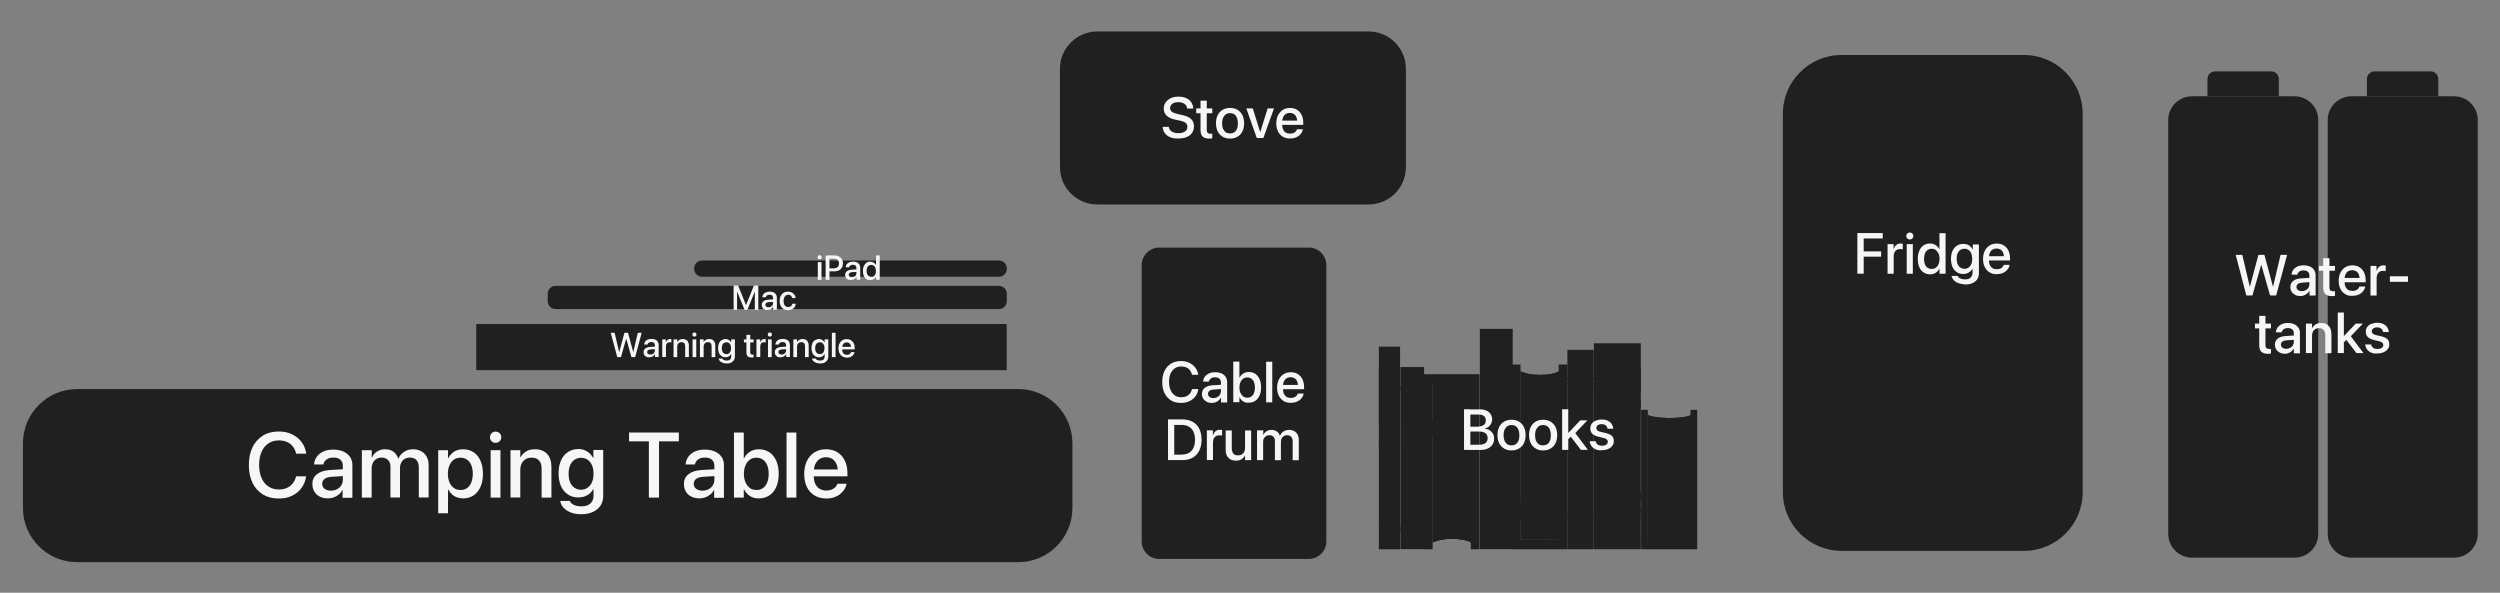 <?xml version="1.0" encoding="utf-8"?>
<!-- Generator: Adobe Illustrator 25.3.1, SVG Export Plug-In . SVG Version: 6.00 Build 0)  -->
<svg version="1.1" id="Layer_1" xmlns="http://www.w3.org/2000/svg" xmlns:xlink="http://www.w3.org/1999/xlink" x="0px" y="0px"
	 viewBox="0 0 2168 514" style="enable-background:new 0 0 2168 514;" xml:space="preserve">
<rect x="0" y="0" width="2168" height="514" fill="#808080" stroke="none"/>
<style type="text/css">
	.st0{fill:#202020;}
	.st1{fill:#F6F6F6;}
	.st2{clip-path:url(#SVGID_2_);}
	.st3{clip-path:url(#SVGID_4_);}
	.st4{clip-path:url(#SVGID_6_);}
</style>
<path class="st0" d="M1597,47.7h158.2c28.1,0,50.9,22.8,50.9,50.9v328.2c0,28.1-22.8,50.9-50.9,50.9H1597
	c-28.1,0-50.9-22.8-50.9-50.9V98.6C1546.1,70.5,1568.9,47.7,1597,47.7z"/>
<g>
	<g>
		<path class="st1" d="M1610.7,202.1h22v4.7h-16.5V218h15.1v4.6h-15.1v14.7h-5.5V202.1z"/>
		<path class="st1" d="M1636.8,211.7h5.3v4.4h0.1c0.4-1.5,1.1-2.7,2.2-3.6c1-0.9,2.3-1.3,3.8-1.3c0.4,0,0.7,0,1.1,0.1
			c0.3,0,0.6,0.1,0.8,0.1v4.9c-0.2-0.1-0.5-0.2-1-0.2c-0.4-0.1-0.9-0.1-1.4-0.1c-1.1,0-2.1,0.2-2.9,0.7c-0.8,0.5-1.5,1.2-1.9,2.1
			s-0.7,2-0.7,3.3v15.3h-5.3V211.7z"/>
		<path class="st1" d="M1654,206.8c-0.6-0.6-0.9-1.3-0.9-2.1c0-0.9,0.3-1.6,0.9-2.2c0.6-0.6,1.3-0.9,2.2-0.9c0.9,0,1.6,0.3,2.2,0.9
			s0.9,1.3,0.9,2.2c0,0.8-0.3,1.5-0.9,2.1c-0.6,0.6-1.3,0.9-2.2,0.9C1655.3,207.7,1654.6,207.4,1654,206.8z M1653.5,211.7h5.3v25.7
			h-5.3V211.7z"/>
		<path class="st1" d="M1668.1,236.2c-1.6-1.1-2.9-2.6-3.7-4.6c-0.9-2-1.3-4.4-1.3-7.1v0c0-2.7,0.4-5.1,1.3-7.1
			c0.9-2,2.1-3.5,3.7-4.6c1.6-1.1,3.5-1.6,5.6-1.6c1.8,0,3.4,0.4,4.8,1.3c1.4,0.9,2.5,2.1,3.3,3.6h0.1v-13.9h5.3v35.2h-5.3V233h-0.1
			c-0.8,1.5-1.8,2.7-3.2,3.6c-1.4,0.9-3,1.3-4.8,1.3C1671.6,237.9,1669.7,237.3,1668.1,236.2z M1678.7,232.2c1-0.7,1.8-1.7,2.4-3.1
			s0.9-2.9,0.9-4.6v0c0-1.8-0.3-3.3-0.9-4.6c-0.6-1.3-1.4-2.3-2.4-3.1c-1-0.7-2.2-1.1-3.5-1.1c-1.4,0-2.6,0.4-3.6,1.1
			c-1,0.7-1.8,1.7-2.3,3c-0.5,1.3-0.8,2.9-0.8,4.7v0c0,1.8,0.3,3.4,0.8,4.7c0.5,1.3,1.3,2.3,2.3,3c1,0.7,2.2,1,3.6,1
			C1676.5,233.3,1677.7,232.9,1678.7,232.2z"/>
		<path class="st1" d="M1698.2,245.5c-1.6-0.6-3-1.5-3.9-2.5c-1-1.1-1.6-2.2-1.9-3.5l0-0.2h5.3l0.1,0.2c0.4,0.8,1.1,1.5,2.2,2
			s2.4,0.8,4.1,0.8c2.1,0,3.7-0.5,4.8-1.6s1.7-2.5,1.7-4.2v-3.5h-0.1c-0.5,0.9-1.1,1.7-1.9,2.4s-1.7,1.2-2.7,1.6
			c-1,0.4-2.2,0.6-3.4,0.6c-2.1,0-4-0.5-5.6-1.6c-1.6-1.1-2.9-2.6-3.7-4.5s-1.3-4.3-1.3-6.9v0c0-2.7,0.4-5,1.3-7
			c0.9-2,2.2-3.5,3.8-4.5c1.6-1.1,3.5-1.6,5.7-1.6c1.2,0,2.3,0.2,3.4,0.6c1,0.4,1.9,1,2.7,1.7c0.8,0.7,1.4,1.6,1.9,2.6h0.1v-4.4h5.3
			v25c0,2-0.5,3.7-1.4,5.1s-2.3,2.6-4.1,3.4c-1.8,0.8-3.9,1.2-6.3,1.2C1701.7,246.4,1699.8,246.1,1698.2,245.5z M1707.2,232
			c1-0.7,1.8-1.7,2.3-3c0.6-1.3,0.8-2.8,0.8-4.6v0c0-1.8-0.3-3.3-0.8-4.6s-1.3-2.3-2.4-3c-1-0.7-2.2-1.1-3.5-1.1
			c-1.4,0-2.6,0.4-3.6,1c-1,0.7-1.8,1.7-2.4,3c-0.6,1.3-0.8,2.8-0.8,4.6v0c0,1.8,0.3,3.4,0.8,4.7c0.6,1.3,1.3,2.3,2.4,3
			s2.2,1.1,3.6,1.1C1705,233.1,1706.2,232.7,1707.2,232z"/>
		<path class="st1" d="M1725.4,236.2c-1.8-1.1-3.2-2.6-4.2-4.6c-1-2-1.5-4.3-1.5-7v0c0-2.7,0.5-5,1.5-7c1-2,2.4-3.6,4.1-4.7
			c1.8-1.1,3.9-1.7,6.2-1.7c2.4,0,4.5,0.5,6.2,1.6c1.7,1.1,3.1,2.6,4,4.5c0.9,1.9,1.4,4.2,1.4,6.8v1.8h-20.9v-3.7h18.3l-2.6,3.5
			v-2.1c0-1.8-0.3-3.3-0.8-4.5s-1.3-2.1-2.3-2.7s-2.1-0.9-3.4-0.9c-1.3,0-2.4,0.3-3.4,0.9c-1,0.6-1.8,1.5-2.3,2.7
			c-0.6,1.2-0.9,2.7-0.9,4.4v2.1c0,1.7,0.3,3.1,0.8,4.3c0.6,1.2,1.4,2.1,2.4,2.7c1,0.6,2.3,0.9,3.7,0.9c1,0,2-0.2,2.8-0.5
			c0.8-0.3,1.5-0.7,2-1.3c0.5-0.5,0.9-1.1,1.1-1.8l0.1-0.2h5l0,0.3c-0.2,1-0.6,2-1.2,2.9s-1.3,1.8-2.3,2.5c-0.9,0.7-2,1.3-3.3,1.7
			s-2.7,0.6-4.2,0.6C1729.4,237.9,1727.2,237.3,1725.4,236.2z"/>
	</g>
</g>
<path class="st0" d="M883,487.5H66.9c-25.9,0-47-21-47-47v-56.1c0-25.9,21-47,47-47H883c25.9,0,47,21,47,47v56.1
	C930,466.5,909,487.5,883,487.5z"/>
<g>
	<g>
		<path class="st1" d="M228.1,428.9c-3.9-2.4-6.9-5.7-9.1-10.1c-2.1-4.4-3.2-9.5-3.2-15.5v0c0-6,1.1-11.1,3.2-15.5
			c2.1-4.3,5.2-7.7,9.1-10.1c3.9-2.4,8.5-3.5,13.9-3.5c4.1,0,7.9,0.8,11.2,2.4c3.3,1.6,6.1,3.8,8.2,6.6c2.2,2.8,3.5,6.1,4.1,9.8
			l0,0.4h-8.7l-0.2-0.8c-0.6-2.2-1.6-4.1-2.9-5.7c-1.3-1.6-3-2.8-5-3.7c-2-0.8-4.2-1.3-6.8-1.3c-3.5,0-6.5,0.9-9.1,2.6
			c-2.6,1.7-4.6,4.2-6,7.4c-1.4,3.2-2.1,6.9-2.1,11.3v0c0,4.3,0.7,8.1,2.1,11.3c1.4,3.2,3.4,5.7,6,7.4c2.6,1.7,5.6,2.6,9.1,2.6
			c2.5,0,4.7-0.4,6.7-1.3c2-0.8,3.6-2.1,5-3.7c1.4-1.6,2.4-3.6,3.1-6l0.1-0.4h8.7l-0.1,0.4c-0.6,3.8-1.9,7-4.1,9.9
			c-2.1,2.8-4.9,5-8.2,6.6c-3.3,1.6-7.1,2.3-11.2,2.3C236.6,432.4,232,431.2,228.1,428.9z"/>
		<path class="st1" d="M277.4,430.7c-2.1-1-3.7-2.5-4.8-4.4c-1.1-1.9-1.7-4-1.7-6.5v-0.1c0-3.6,1.3-6.4,4-8.5
			c2.7-2.1,6.4-3.3,11.3-3.6l15.5-0.9v5.9l-14.4,0.9c-2.5,0.2-4.5,0.8-5.8,1.8s-2.1,2.5-2.1,4.2v0.1c0,1.8,0.7,3.2,2.1,4.3
			c1.4,1,3.2,1.6,5.4,1.6c2,0,3.8-0.4,5.3-1.2c1.6-0.8,2.8-1.9,3.7-3.3c0.9-1.4,1.4-3,1.4-4.8v-12.2c0-2.3-0.7-4-2.1-5.3
			s-3.4-1.9-6.1-1.9c-2.4,0-4.4,0.5-5.8,1.6c-1.5,1-2.4,2.4-2.8,4l-0.1,0.4h-8l0-0.4c0.2-2.4,1-4.5,2.4-6.4c1.4-1.9,3.3-3.4,5.7-4.5
			c2.4-1.1,5.4-1.6,8.7-1.6s6.3,0.6,8.7,1.7c2.4,1.1,4.3,2.7,5.7,4.7c1.4,2,2,4.4,2,7.1v28.3h-8.5V425h-0.2
			c-0.8,1.5-1.8,2.8-3.1,3.8c-1.3,1.1-2.7,1.9-4.3,2.5s-3.3,0.9-5.1,0.9C281.8,432.2,279.4,431.7,277.4,430.7z"/>
		<path class="st1" d="M313.9,390.4h8.5v6.4h0.2c0.9-2.2,2.3-3.9,4.3-5.2c2-1.3,4.3-2,7-2c1.9,0,3.6,0.3,5.1,0.9s2.8,1.5,3.9,2.8
			s1.9,2.7,2.4,4.4h0.2c0.7-1.7,1.7-3.1,2.9-4.3c1.3-1.2,2.7-2.1,4.4-2.8c1.7-0.7,3.5-1,5.4-1c2.7,0,5.1,0.6,7.1,1.7
			c2,1.1,3.6,2.7,4.7,4.7c1.1,2,1.7,4.4,1.7,7.1v28.3h-8.5v-26.2c0-2.7-0.7-4.7-2-6.2c-1.4-1.5-3.3-2.2-5.8-2.2
			c-1.7,0-3.1,0.4-4.4,1.1c-1.3,0.8-2.3,1.8-3,3.2c-0.7,1.4-1.1,2.9-1.1,4.6v25.7h-8.3v-26.8c0-2.4-0.7-4.3-2.1-5.7
			c-1.4-1.4-3.3-2.1-5.7-2.1c-1.6,0-3.1,0.4-4.4,1.2c-1.3,0.8-2.3,1.9-3,3.3c-0.7,1.4-1.1,3-1.1,4.8v25.4h-8.5V390.4z"/>
		<path class="st1" d="M380,390.4h8.5v7h0.2c0.8-1.6,1.8-3,3.1-4.2c1.3-1.2,2.7-2.1,4.4-2.7s3.4-0.9,5.4-0.9c3.5,0,6.5,0.9,9.1,2.6
			c2.6,1.7,4.6,4.2,6,7.4c1.4,3.2,2.1,7,2.1,11.3v0c0,4.4-0.7,8.2-2.1,11.3c-1.4,3.2-3.4,5.6-6,7.4c-2.6,1.7-5.5,2.6-9,2.6
			c-1.9,0-3.7-0.3-5.4-0.9s-3.2-1.5-4.4-2.7c-1.3-1.2-2.3-2.5-3.2-4.1h-0.2v20.6H380V390.4z M405,423.3c1.6-1.1,2.9-2.8,3.7-4.9
			s1.3-4.6,1.3-7.5v0c0-2.9-0.4-5.4-1.3-7.5s-2.1-3.7-3.7-4.8c-1.6-1.1-3.5-1.7-5.7-1.7c-2.1,0-4,0.6-5.7,1.7
			c-1.6,1.2-2.9,2.8-3.8,4.9c-0.9,2.1-1.4,4.6-1.4,7.4v0c0,2.8,0.5,5.3,1.4,7.4c0.9,2.1,2.2,3.7,3.8,4.9c1.6,1.2,3.5,1.7,5.6,1.7
			C401.5,425,403.4,424.4,405,423.3z"/>
		<path class="st1" d="M426.3,382.6c-1-1-1.4-2.1-1.4-3.4c0-1.4,0.5-2.5,1.4-3.5c1-0.9,2.1-1.4,3.5-1.4c1.4,0,2.5,0.5,3.5,1.4
			c1,0.9,1.4,2.1,1.4,3.5c0,1.3-0.5,2.5-1.4,3.4c-1,1-2.1,1.4-3.5,1.4C428.5,384.1,427.3,383.6,426.3,382.6z M425.5,390.4h8.5v41.1
			h-8.5V390.4z"/>
		<path class="st1" d="M442.7,390.4h8.5v6.2h0.2c1.1-2.1,2.7-3.8,4.8-5.1s4.7-1.9,7.8-1.9c4.5,0,8,1.4,10.5,4.1
			c2.5,2.7,3.7,6.5,3.7,11.2v26.6h-8.5v-25c0-3.1-0.7-5.5-2.2-7.1c-1.4-1.7-3.6-2.5-6.5-2.5c-2,0-3.7,0.4-5.2,1.3
			c-1.5,0.9-2.6,2.1-3.4,3.7c-0.8,1.6-1.2,3.5-1.2,5.6v23.9h-8.5V390.4z"/>
		<path class="st1" d="M495.2,444.5c-2.6-1-4.7-2.3-6.3-4c-1.6-1.7-2.6-3.6-3-5.7l-0.1-0.4h8.4l0.1,0.3c0.6,1.3,1.7,2.4,3.5,3.2
			c1.7,0.8,3.9,1.2,6.5,1.2c3.3,0,5.9-0.8,7.7-2.5s2.7-3.9,2.7-6.8v-5.7h-0.2c-0.8,1.5-1.8,2.8-3.1,3.9c-1.3,1.1-2.7,1.9-4.4,2.5
			c-1.7,0.6-3.5,0.9-5.5,0.9c-3.4,0-6.4-0.9-9-2.6c-2.6-1.7-4.6-4.1-6-7.2s-2.1-6.8-2.1-11.1v0c0-4.3,0.7-8,2.1-11.2
			c1.4-3.1,3.4-5.6,6-7.3c2.6-1.7,5.6-2.6,9.1-2.6c2,0,3.7,0.3,5.4,1c1.6,0.7,3.1,1.6,4.3,2.7c1.2,1.2,2.3,2.5,3.1,4.1h0.2v-7h8.5
			v40c0,3.1-0.8,5.9-2.3,8.2s-3.7,4.2-6.5,5.5c-2.8,1.3-6.2,2-10,2C500.9,446,497.8,445.5,495.2,444.5z M509.6,422.9
			c1.6-1.1,2.9-2.8,3.8-4.8c0.9-2.1,1.3-4.5,1.3-7.3v0c0-2.8-0.4-5.3-1.3-7.3s-2.2-3.7-3.8-4.8c-1.6-1.1-3.5-1.7-5.6-1.7
			c-2.2,0-4.1,0.6-5.8,1.7c-1.6,1.1-2.9,2.7-3.8,4.8c-0.9,2.1-1.3,4.5-1.3,7.3v0c0,2.9,0.4,5.4,1.3,7.4c0.9,2.1,2.1,3.7,3.8,4.8
			c1.6,1.1,3.5,1.7,5.8,1.7C506.1,424.7,508,424.1,509.6,422.9z"/>
		<path class="st1" d="M562.7,382.7h-17.2v-7.6h43.2v7.6h-17.2v48.8h-8.8V382.7z"/>
		<path class="st1" d="M599.6,430.7c-2.1-1-3.7-2.5-4.8-4.4c-1.1-1.9-1.7-4-1.7-6.5v-0.1c0-3.6,1.3-6.4,4-8.5
			c2.7-2.1,6.4-3.3,11.3-3.6l15.5-0.9v5.9l-14.4,0.9c-2.5,0.2-4.5,0.8-5.8,1.8s-2.1,2.5-2.1,4.2v0.1c0,1.8,0.7,3.2,2.1,4.3
			c1.4,1,3.2,1.6,5.4,1.6c2,0,3.8-0.4,5.3-1.2c1.6-0.8,2.8-1.9,3.7-3.3c0.9-1.4,1.4-3,1.4-4.8v-12.2c0-2.3-0.7-4-2.1-5.3
			s-3.4-1.9-6.1-1.9c-2.4,0-4.4,0.5-5.8,1.6c-1.5,1-2.4,2.4-2.8,4l-0.1,0.4h-8l0-0.4c0.2-2.4,1-4.5,2.4-6.4c1.4-1.9,3.3-3.4,5.7-4.5
			c2.4-1.1,5.4-1.6,8.7-1.6s6.3,0.6,8.7,1.7c2.4,1.1,4.3,2.7,5.7,4.7c1.4,2,2,4.4,2,7.1v28.3h-8.5V425h-0.2
			c-0.8,1.5-1.8,2.8-3.1,3.8c-1.3,1.1-2.7,1.9-4.3,2.5s-3.3,0.9-5.1,0.9C604.1,432.2,601.7,431.7,599.6,430.7z"/>
		<path class="st1" d="M650.4,430.2c-2.2-1.4-3.9-3.3-5.1-5.7H645v7h-8.5v-56.4h8.5v22.3h0.2c1.2-2.4,3-4.3,5.2-5.7
			c2.3-1.4,4.8-2.1,7.8-2.1c3.4,0,6.4,0.9,9,2.6c2.6,1.7,4.5,4.2,6,7.4c1.4,3.2,2.1,7,2.1,11.3v0c0,4.4-0.7,8.2-2.1,11.3
			c-1.4,3.2-3.4,5.7-6,7.4c-2.6,1.7-5.6,2.6-9.1,2.6C655.2,432.3,652.6,431.6,650.4,430.2z M661.6,423.3c1.6-1.1,2.9-2.7,3.7-4.9
			c0.9-2.1,1.3-4.6,1.3-7.5v0c0-2.9-0.4-5.4-1.3-7.5c-0.9-2.1-2.1-3.7-3.7-4.8c-1.6-1.1-3.5-1.7-5.7-1.7c-2.1,0-4,0.6-5.6,1.7
			c-1.6,1.2-2.9,2.8-3.8,4.9c-0.9,2.1-1.4,4.6-1.4,7.4v0c0,2.8,0.5,5.3,1.4,7.4c0.9,2.1,2.2,3.7,3.8,4.9c1.6,1.2,3.5,1.7,5.6,1.7
			C658.1,425,660,424.4,661.6,423.3z"/>
		<path class="st1" d="M682.1,375.1h8.5v56.4h-8.5V375.1z"/>
		<path class="st1" d="M706.4,429.7c-2.9-1.7-5.1-4.2-6.7-7.4c-1.5-3.2-2.3-6.9-2.3-11.3v0c0-4.3,0.8-8,2.3-11.2
			c1.6-3.2,3.8-5.7,6.6-7.5c2.8-1.8,6.2-2.7,10-2.7c3.9,0,7.2,0.9,9.9,2.6c2.8,1.7,4.9,4.1,6.4,7.2c1.5,3.1,2.3,6.7,2.3,10.8v2.9
			h-33.4v-6h29.3l-4.2,5.6v-3.3c0-2.9-0.4-5.3-1.3-7.2c-0.9-1.9-2.1-3.3-3.6-4.3c-1.5-0.9-3.3-1.4-5.4-1.4c-2,0-3.8,0.5-5.4,1.5
			c-1.6,1-2.8,2.4-3.8,4.4c-0.9,1.9-1.4,4.3-1.4,7.1v3.3c0,2.7,0.4,4.9,1.3,6.8c0.9,1.9,2.2,3.3,3.8,4.3c1.7,1,3.6,1.5,5.9,1.5
			c1.7,0,3.1-0.3,4.4-0.8c1.3-0.5,2.3-1.2,3.2-2c0.8-0.8,1.4-1.8,1.8-2.8l0.1-0.3h8l-0.1,0.4c-0.3,1.6-1,3.2-1.9,4.6s-2.2,2.8-3.7,4
			c-1.5,1.2-3.3,2.1-5.3,2.8s-4.3,1-6.8,1C712.8,432.3,709.3,431.4,706.4,429.7z"/>
	</g>
</g>
<rect x="623" y="71" transform="matrix(-1.357876e-10 1 -1 -1.357876e-10 944 -342)" class="st0" width="40" height="460"/>
<g>
	<g>
		<path class="st1" d="M529.6,288.6h3.4l3.9,16.6h0.1l4.5-16.6h3.1l4.5,16.6h0.1l3.9-16.6h3.4l-5.7,21.1h-3.2l-4.5-15.9H543
			l-4.5,15.9h-3.2L529.6,288.6z"/>
		<path class="st1" d="M560.5,309.4c-0.8-0.4-1.4-0.9-1.8-1.6s-0.6-1.5-0.6-2.4v0c0-1.3,0.5-2.4,1.5-3.2s2.4-1.2,4.2-1.3l5.8-0.4
			v2.2l-5.4,0.3c-0.9,0.1-1.7,0.3-2.2,0.7s-0.8,0.9-0.8,1.6v0c0,0.7,0.3,1.2,0.8,1.6s1.2,0.6,2,0.6c0.7,0,1.4-0.2,2-0.5
			s1.1-0.7,1.4-1.3s0.5-1.1,0.5-1.8v-4.6c0-0.8-0.3-1.5-0.8-2s-1.3-0.7-2.3-0.7c-0.9,0-1.6,0.2-2.2,0.6s-0.9,0.9-1,1.5l0,0.1h-3
			l0-0.2c0.1-0.9,0.4-1.7,0.9-2.4s1.2-1.3,2.2-1.7s2-0.6,3.3-0.6s2.3,0.2,3.3,0.6s1.6,1,2.1,1.8s0.8,1.7,0.8,2.7v10.6H568v-2.4h-0.1
			c-0.3,0.6-0.7,1-1.2,1.4s-1,0.7-1.6,0.9s-1.2,0.3-1.9,0.3C562.2,310,561.3,309.8,560.5,309.4z"/>
		<path class="st1" d="M574.2,294.3h3.2v2.6h0.1c0.2-0.9,0.7-1.6,1.3-2.1s1.4-0.8,2.3-0.8c0.2,0,0.4,0,0.6,0s0.3,0.1,0.5,0.1v2.9
			c-0.1,0-0.3-0.1-0.6-0.1s-0.5-0.1-0.8-0.1c-0.7,0-1.3,0.1-1.8,0.4s-0.9,0.7-1.1,1.2s-0.4,1.2-0.4,2v9.2h-3.2V294.3z"/>
		<path class="st1" d="M584.1,294.3h3.2v2.3h0.1c0.4-0.8,1-1.4,1.8-1.9s1.8-0.7,2.9-0.7c1.7,0,3,0.5,3.9,1.5s1.4,2.4,1.4,4.2v10
			h-3.2v-9.4c0-1.2-0.3-2.1-0.8-2.7s-1.4-0.9-2.5-0.9c-0.7,0-1.4,0.2-1.9,0.5s-1,0.8-1.3,1.4s-0.4,1.3-0.4,2.1v9h-3.2V294.3z"/>
		<path class="st1" d="M600.9,291.4c-0.4-0.4-0.5-0.8-0.5-1.3c0-0.5,0.2-1,0.5-1.3s0.8-0.5,1.3-0.5c0.5,0,1,0.2,1.3,0.5
			s0.5,0.8,0.5,1.3c0,0.5-0.2,0.9-0.5,1.3s-0.8,0.5-1.3,0.5C601.7,291.9,601.2,291.8,600.9,291.4z M600.6,294.3h3.2v15.4h-3.2V294.3
			z"/>
		<path class="st1" d="M607,294.3h3.2v2.3h0.1c0.4-0.8,1-1.4,1.8-1.9s1.8-0.7,2.9-0.7c1.7,0,3,0.5,3.9,1.5s1.4,2.4,1.4,4.2v10h-3.2
			v-9.4c0-1.2-0.3-2.1-0.8-2.7s-1.4-0.9-2.5-0.9c-0.7,0-1.4,0.2-1.9,0.5s-1,0.8-1.3,1.4s-0.4,1.3-0.4,2.1v9H607V294.3z"/>
		<path class="st1" d="M626.7,314.6c-1-0.4-1.8-0.9-2.4-1.5s-1-1.3-1.1-2.1l0-0.1h3.2l0,0.1c0.2,0.5,0.6,0.9,1.3,1.2
			s1.5,0.5,2.5,0.5c1.2,0,2.2-0.3,2.9-0.9s1-1.5,1-2.5V307H634c-0.3,0.6-0.7,1-1.2,1.5s-1,0.7-1.6,1s-1.3,0.3-2.1,0.3
			c-1.3,0-2.4-0.3-3.4-1s-1.7-1.5-2.2-2.7s-0.8-2.6-0.8-4.2v0c0-1.6,0.3-3,0.8-4.2s1.3-2.1,2.3-2.7s2.1-1,3.4-1c0.7,0,1.4,0.1,2,0.4
			s1.2,0.6,1.6,1s0.9,0.9,1.2,1.5h0.1v-2.6h3.2v15c0,1.2-0.3,2.2-0.9,3.1s-1.4,1.6-2.4,2.1s-2.3,0.7-3.8,0.7
			C628.8,315.2,627.7,315,626.7,314.6z M632.1,306.5c0.6-0.4,1.1-1,1.4-1.8s0.5-1.7,0.5-2.8v0c0-1.1-0.2-2-0.5-2.7s-0.8-1.4-1.4-1.8
			s-1.3-0.6-2.1-0.6c-0.8,0-1.6,0.2-2.2,0.6s-1.1,1-1.4,1.8s-0.5,1.7-0.5,2.7v0c0,1.1,0.2,2,0.5,2.8s0.8,1.4,1.4,1.8
			s1.3,0.6,2.2,0.6C630.8,307.2,631.5,306.9,632.1,306.5z"/>
		<path class="st1" d="M648.4,309c-0.7-0.7-1.1-1.8-1.1-3.3v-8.8h-2.2v-2.5h2.2v-4h3.3v4h2.9v2.5h-2.9v8.6c0,0.8,0.2,1.3,0.5,1.6
			s0.8,0.4,1.5,0.4c0.2,0,0.3,0,0.5,0s0.3,0,0.4,0v2.4c-0.2,0-0.4,0.1-0.7,0.1s-0.6,0-0.9,0C650.3,310,649.2,309.7,648.4,309z"/>
		<path class="st1" d="M656,294.3h3.2v2.6h0.1c0.2-0.9,0.7-1.6,1.3-2.1s1.4-0.8,2.3-0.8c0.2,0,0.4,0,0.6,0s0.3,0.1,0.5,0.1v2.9
			c-0.1,0-0.3-0.1-0.6-0.1s-0.5-0.1-0.8-0.1c-0.7,0-1.3,0.1-1.8,0.4s-0.9,0.7-1.1,1.2s-0.4,1.2-0.4,2v9.2H656V294.3z"/>
		<path class="st1" d="M666.3,291.4c-0.4-0.4-0.5-0.8-0.5-1.3c0-0.5,0.2-1,0.5-1.3s0.8-0.5,1.3-0.5c0.5,0,1,0.2,1.3,0.5
			s0.5,0.8,0.5,1.3c0,0.5-0.2,0.9-0.5,1.3s-0.8,0.5-1.3,0.5C667.1,291.9,666.7,291.8,666.3,291.4z M666,294.3h3.2v15.4H666V294.3z"
			/>
		<path class="st1" d="M674.3,309.4c-0.8-0.4-1.4-0.9-1.8-1.6s-0.6-1.5-0.6-2.4v0c0-1.3,0.5-2.4,1.5-3.2s2.4-1.2,4.2-1.3l5.8-0.4
			v2.2L678,303c-0.9,0.1-1.7,0.3-2.2,0.7s-0.8,0.9-0.8,1.6v0c0,0.7,0.3,1.2,0.8,1.6s1.2,0.6,2,0.6c0.7,0,1.4-0.2,2-0.5
			s1.1-0.7,1.4-1.3s0.5-1.1,0.5-1.8v-4.6c0-0.8-0.3-1.5-0.8-2s-1.3-0.7-2.3-0.7c-0.9,0-1.6,0.2-2.2,0.6s-0.9,0.9-1,1.5l0,0.1h-3
			l0-0.2c0.1-0.9,0.4-1.7,0.9-2.4s1.2-1.3,2.2-1.7s2-0.6,3.3-0.6s2.3,0.2,3.3,0.6s1.6,1,2.1,1.8s0.8,1.7,0.8,2.7v10.6h-3.2v-2.4
			h-0.1c-0.3,0.6-0.7,1-1.2,1.4s-1,0.7-1.6,0.9s-1.2,0.3-1.9,0.3C676,310,675.1,309.8,674.3,309.4z"/>
		<path class="st1" d="M688,294.3h3.2v2.3h0.1c0.4-0.8,1-1.4,1.8-1.9s1.8-0.7,2.9-0.7c1.7,0,3,0.5,3.9,1.5s1.4,2.4,1.4,4.2v10h-3.2
			v-9.4c0-1.2-0.3-2.1-0.8-2.7s-1.4-0.9-2.5-0.9c-0.7,0-1.4,0.2-1.9,0.5s-1,0.8-1.3,1.4s-0.4,1.3-0.4,2.1v9H688V294.3z"/>
		<path class="st1" d="M707.7,314.6c-1-0.4-1.8-0.9-2.4-1.5s-1-1.3-1.1-2.1l0-0.1h3.2l0,0.1c0.2,0.5,0.6,0.9,1.3,1.2
			s1.5,0.5,2.5,0.5c1.2,0,2.2-0.3,2.9-0.9s1-1.5,1-2.5V307h-0.1c-0.3,0.6-0.7,1-1.2,1.5s-1,0.7-1.6,1s-1.3,0.3-2.1,0.3
			c-1.3,0-2.4-0.3-3.4-1s-1.7-1.5-2.2-2.7s-0.8-2.6-0.8-4.2v0c0-1.6,0.3-3,0.8-4.2s1.3-2.1,2.3-2.7s2.1-1,3.4-1c0.7,0,1.4,0.1,2,0.4
			s1.2,0.6,1.6,1s0.9,0.9,1.2,1.5h0.1v-2.6h3.2v15c0,1.2-0.3,2.2-0.9,3.1s-1.4,1.6-2.4,2.1s-2.3,0.7-3.8,0.7
			C709.8,315.2,708.7,315,707.7,314.6z M713.1,306.5c0.6-0.4,1.1-1,1.4-1.8s0.5-1.7,0.5-2.8v0c0-1.1-0.2-2-0.5-2.7s-0.8-1.4-1.4-1.8
			s-1.3-0.6-2.1-0.6c-0.8,0-1.6,0.2-2.2,0.6s-1.1,1-1.4,1.8s-0.5,1.7-0.5,2.7v0c0,1.1,0.2,2,0.5,2.8s0.8,1.4,1.4,1.8
			s1.3,0.6,2.2,0.6C711.8,307.2,712.5,306.9,713.1,306.5z"/>
		<path class="st1" d="M721.4,288.6h3.2v21.1h-3.2V288.6z"/>
		<path class="st1" d="M730.5,309.1c-1.1-0.6-1.9-1.6-2.5-2.8s-0.9-2.6-0.9-4.2v0c0-1.6,0.3-3,0.9-4.2s1.4-2.1,2.5-2.8s2.3-1,3.8-1
			c1.4,0,2.7,0.3,3.7,1s1.8,1.5,2.4,2.7s0.8,2.5,0.8,4.1v1.1h-12.5v-2.2h11l-1.6,2.1v-1.2c0-1.1-0.2-2-0.5-2.7s-0.8-1.3-1.4-1.6
			s-1.3-0.5-2-0.5c-0.8,0-1.4,0.2-2,0.6s-1.1,0.9-1.4,1.6s-0.5,1.6-0.5,2.6v1.2c0,1,0.2,1.8,0.5,2.6s0.8,1.2,1.4,1.6
			s1.4,0.6,2.2,0.6c0.6,0,1.2-0.1,1.7-0.3s0.9-0.4,1.2-0.8s0.5-0.7,0.7-1.1l0-0.1h3l0,0.2c-0.1,0.6-0.4,1.2-0.7,1.7
			s-0.8,1.1-1.4,1.5s-1.2,0.8-2,1s-1.6,0.4-2.5,0.4C732.9,310,731.6,309.7,730.5,309.1z"/>
	</g>
</g>
<path class="st0" d="M475,261.2v-6.5c0-3.7,3-6.8,6.8-6.8h384.5c3.7,0,6.8,3,6.8,6.8v6.5c0,3.7-3,6.8-6.8,6.8H481.8
	C478,268,475,265,475,261.2z"/>
<g>
	<g>
		<path class="st1" d="M636.3,247.6h3.8l6.8,16.9h0.1l6.8-16.9h3.8v21.1h-3v-15.6h-1.5l3.4-5l-8.4,20.6h-2.4l-8.4-20.6l3.4,5h-1.5
			v15.6h-3V247.6z"/>
		<path class="st1" d="M663,268.4c-0.8-0.4-1.4-0.9-1.8-1.6s-0.6-1.5-0.6-2.4v0c0-1.3,0.5-2.4,1.5-3.2s2.4-1.2,4.2-1.3l5.8-0.4v2.2
			l-5.4,0.3c-0.9,0.1-1.7,0.3-2.2,0.7s-0.8,0.9-0.8,1.6v0c0,0.7,0.3,1.2,0.8,1.6s1.2,0.6,2,0.6c0.7,0,1.4-0.2,2-0.5s1.1-0.7,1.4-1.3
			s0.5-1.1,0.5-1.8v-4.6c0-0.8-0.3-1.5-0.8-2s-1.3-0.7-2.3-0.7c-0.9,0-1.6,0.2-2.2,0.6s-0.9,0.9-1,1.5l0,0.1h-3l0-0.2
			c0.1-0.9,0.4-1.7,0.9-2.4s1.2-1.3,2.2-1.7s2-0.6,3.3-0.6s2.3,0.2,3.3,0.6s1.6,1,2.1,1.8s0.8,1.7,0.8,2.7v10.6h-3.2v-2.4h-0.1
			c-0.3,0.6-0.7,1-1.2,1.4s-1,0.7-1.6,0.9s-1.2,0.3-1.9,0.3C664.7,269,663.8,268.8,663,268.4z"/>
		<path class="st1" d="M679.5,268c-1.1-0.7-1.9-1.6-2.5-2.8s-0.9-2.6-0.9-4.3v0c0-1.6,0.3-3,0.9-4.2s1.4-2.1,2.5-2.8s2.4-1,3.8-1
			c1.3,0,2.5,0.3,3.4,0.8s1.7,1.2,2.3,2s0.9,1.7,1,2.7l0,0.1h-3l0-0.1c-0.2-0.8-0.5-1.4-1.1-2s-1.4-0.8-2.4-0.8
			c-0.8,0-1.5,0.2-2.1,0.7s-1.1,1.1-1.4,1.9s-0.5,1.7-0.5,2.8v0c0,1.1,0.2,2.1,0.5,2.9s0.8,1.4,1.4,1.8s1.3,0.6,2.1,0.6
			c1,0,1.8-0.3,2.4-0.8s1-1.2,1.2-2l0-0.1h3v0.1c-0.1,1-0.5,2-1,2.8s-1.3,1.5-2.3,2s-2,0.7-3.3,0.7C681.9,269,680.6,268.7,679.5,268
			z"/>
	</g>
</g>
<path class="st0" d="M602,233.2v-0.5c0-3.7,3-6.8,6.8-6.8h257.5c3.7,0,6.8,3,6.8,6.8v0.5c0,3.7-3,6.8-6.8,6.8H608.8
	C605,240,602,237,602,233.2z"/>
<g>
	<g>
		<path class="st1" d="M709.5,224.4c-0.4-0.4-0.5-0.8-0.5-1.3c0-0.5,0.2-1,0.5-1.3s0.8-0.5,1.3-0.5c0.5,0,1,0.2,1.3,0.5
			s0.5,0.8,0.5,1.3c0,0.5-0.2,0.9-0.5,1.3s-0.8,0.5-1.3,0.5C710.3,224.9,709.9,224.8,709.5,224.4z M709.2,227.3h3.2v15.4h-3.2V227.3
			z"/>
		<path class="st1" d="M716,221.6h3.3v21.1H716V221.6z M717.7,232.7h5.4c1.4,0,2.5-0.4,3.3-1.1s1.2-1.8,1.2-3.1v0
			c0-1.3-0.4-2.4-1.2-3.1s-1.9-1.1-3.3-1.1h-5.4v-2.8h6.2c1.4,0,2.6,0.3,3.7,0.9s1.9,1.4,2.5,2.4s0.9,2.2,0.9,3.6v0
			c0,1.4-0.3,2.6-0.9,3.6s-1.4,1.9-2.5,2.4s-2.3,0.9-3.7,0.9h-6.2V232.7z"/>
		<path class="st1" d="M735.3,242.4c-0.8-0.4-1.4-0.9-1.8-1.6s-0.6-1.5-0.6-2.4v0c0-1.3,0.5-2.4,1.5-3.2s2.4-1.2,4.2-1.3l5.8-0.4
			v2.2L739,236c-0.9,0.1-1.7,0.3-2.2,0.7s-0.8,0.9-0.8,1.6v0c0,0.7,0.3,1.2,0.8,1.6s1.2,0.6,2,0.6c0.7,0,1.4-0.2,2-0.5
			s1.1-0.7,1.4-1.3s0.5-1.1,0.5-1.8v-4.6c0-0.8-0.3-1.5-0.8-2s-1.3-0.7-2.3-0.7c-0.9,0-1.6,0.2-2.2,0.6s-0.9,0.9-1,1.5l0,0.1h-3
			l0-0.2c0.1-0.9,0.4-1.7,0.9-2.4s1.2-1.3,2.2-1.7s2-0.6,3.3-0.6s2.3,0.2,3.3,0.6s1.6,1,2.1,1.8s0.8,1.7,0.8,2.7v10.6h-3.2v-2.4
			h-0.1c-0.3,0.6-0.7,1-1.2,1.4s-1,0.7-1.6,0.9s-1.2,0.3-1.9,0.3C736.9,243,736,242.8,735.3,242.4z"/>
		<path class="st1" d="M751.3,242c-1-0.7-1.7-1.6-2.2-2.8s-0.8-2.6-0.8-4.3v0c0-1.6,0.3-3.1,0.8-4.2s1.3-2.1,2.2-2.8s2.1-1,3.4-1
			c1.1,0,2,0.3,2.9,0.8s1.5,1.2,2,2.1h0.1v-8.3h3.2v21.1h-3.2v-2.6h-0.1c-0.5,0.9-1.1,1.6-1.9,2.1s-1.8,0.8-2.9,0.8
			C753.4,243,752.3,242.7,751.3,242z M757.7,239.6c0.6-0.4,1.1-1,1.4-1.8s0.5-1.7,0.5-2.8v0c0-1.1-0.2-2-0.5-2.8s-0.8-1.4-1.4-1.8
			s-1.3-0.7-2.1-0.7c-0.8,0-1.5,0.2-2.2,0.6s-1.1,1-1.4,1.8s-0.5,1.7-0.5,2.8v0c0,1.1,0.2,2,0.5,2.8s0.8,1.4,1.4,1.8
			s1.3,0.6,2.2,0.6C756.4,240.3,757.1,240.1,757.7,239.6z"/>
	</g>
</g>
<path class="st0" d="M951.5,27.3h235.4c17.8,0,32.3,14.5,32.3,32.3v85.4c0,17.8-14.5,32.3-32.3,32.3H951.5
	c-17.8,0-32.3-14.5-32.3-32.3V59.6C919.2,41.8,933.7,27.3,951.5,27.3z"/>
<g>
	<g>
		<path class="st1" d="M1015,119.1c-2-0.8-3.5-1.9-4.7-3.4c-1.2-1.5-1.8-3.3-2-5.3l0-0.4h5.3l0,0.3c0.2,1.1,0.6,2,1.4,2.8
			c0.7,0.8,1.7,1.4,2.9,1.8c1.2,0.4,2.6,0.6,4.2,0.6c1.6,0,2.9-0.2,4.1-0.7c1.1-0.4,2-1.1,2.6-1.9c0.6-0.8,0.9-1.8,0.9-2.9v0
			c0-1.4-0.5-2.5-1.5-3.4c-1-0.8-2.7-1.5-5-2l-3.8-0.8c-3.5-0.7-6-1.9-7.7-3.5c-1.7-1.6-2.5-3.7-2.5-6.3v0c0-2,0.6-3.8,1.7-5.3
			c1.1-1.5,2.6-2.7,4.5-3.6c1.9-0.9,4.1-1.3,6.6-1.3c2.4,0,4.6,0.4,6.5,1.2c1.9,0.8,3.4,2,4.4,3.5c1.1,1.5,1.7,3.2,1.8,5.2l0,0.4
			h-5.3l0-0.3c-0.1-1.1-0.5-2.1-1.2-2.8s-1.5-1.4-2.6-1.8c-1.1-0.4-2.3-0.6-3.7-0.6c-1.4,0-2.7,0.2-3.8,0.6c-1.1,0.4-1.9,1-2.5,1.8
			s-0.9,1.7-0.9,2.7v0c0,1.3,0.5,2.4,1.6,3.2c1,0.8,2.7,1.5,4.9,2l3.8,0.8c3.6,0.8,6.3,1.9,7.9,3.5c1.7,1.6,2.5,3.7,2.5,6.4v0
			c0,2.1-0.5,4-1.6,5.6c-1.1,1.6-2.6,2.8-4.6,3.6c-2,0.9-4.4,1.3-7.2,1.3C1019.3,120.2,1017,119.9,1015,119.1z"/>
		<path class="st1" d="M1043,118.5c-1.2-1.1-1.9-3-1.9-5.6V98.2h-3.7V94h3.7v-6.7h5.4V94h4.8v4.2h-4.8v14.4c0,1.3,0.3,2.2,0.9,2.7
			c0.6,0.5,1.4,0.7,2.5,0.7c0.3,0,0.5,0,0.8,0c0.2,0,0.5,0,0.6-0.1v4.1c-0.3,0-0.7,0.1-1.2,0.1c-0.5,0-1,0.1-1.5,0.1
			C1046.1,120.2,1044.2,119.6,1043,118.5z"/>
		<path class="st1" d="M1060.3,118.6c-1.8-1.1-3.3-2.6-4.3-4.6c-1-2-1.5-4.4-1.5-7.1v0c0-2.7,0.5-5.1,1.5-7.1c1-2,2.4-3.5,4.3-4.6
			s4-1.6,6.4-1.6c2.4,0,4.6,0.5,6.4,1.6c1.8,1.1,3.3,2.6,4.3,4.6c1,2,1.5,4.4,1.5,7.1v0c0,2.8-0.5,5.1-1.5,7.1c-1,2-2.4,3.5-4.3,4.6
			c-1.8,1.1-4,1.6-6.4,1.6C1064.3,120.2,1062.2,119.6,1060.3,118.6z M1070.4,114.7c1-0.7,1.8-1.7,2.3-3c0.6-1.3,0.8-2.9,0.8-4.8v0
			c0-1.9-0.3-3.5-0.8-4.8c-0.6-1.3-1.3-2.3-2.4-3c-1-0.7-2.2-1-3.6-1c-1.4,0-2.5,0.3-3.6,1c-1,0.7-1.8,1.7-2.4,3
			c-0.6,1.3-0.9,2.9-0.9,4.8v0c0,1.9,0.3,3.5,0.8,4.8c0.6,1.3,1.4,2.3,2.4,3s2.2,1,3.6,1C1068.2,115.7,1069.3,115.4,1070.4,114.7z"
			/>
		<path class="st1" d="M1080.8,94h5.6l6.4,20.5h0.1l6.4-20.5h5.5l-9.2,25.7h-5.7L1080.8,94z"/>
		<path class="st1" d="M1112.5,118.6c-1.8-1.1-3.2-2.6-4.2-4.6c-1-2-1.5-4.3-1.5-7v0c0-2.7,0.5-5,1.5-7c1-2,2.4-3.6,4.1-4.7
			c1.8-1.1,3.9-1.7,6.2-1.7c2.4,0,4.5,0.5,6.2,1.6c1.7,1.1,3.1,2.6,4,4.5c0.9,1.9,1.4,4.2,1.4,6.8v1.8h-20.9v-3.7h18.3l-2.6,3.5
			v-2.1c0-1.8-0.3-3.3-0.8-4.5c-0.5-1.2-1.3-2.1-2.3-2.7c-1-0.6-2.1-0.9-3.4-0.9c-1.3,0-2.4,0.3-3.4,0.9s-1.8,1.5-2.3,2.7
			s-0.9,2.7-0.9,4.4v2.1c0,1.7,0.3,3.1,0.8,4.3c0.6,1.2,1.4,2.1,2.4,2.7c1,0.6,2.3,0.9,3.7,0.9c1,0,2-0.2,2.8-0.5s1.5-0.7,2-1.3
			c0.5-0.5,0.9-1.1,1.1-1.8l0.1-0.2h5l0,0.3c-0.2,1-0.6,2-1.2,2.9s-1.3,1.8-2.3,2.5c-0.9,0.7-2,1.3-3.3,1.7s-2.7,0.6-4.2,0.6
			C1116.5,120.2,1114.3,119.6,1112.5,118.6z"/>
	</g>
</g>
<path class="st0" d="M1135,484.7h-129.7c-8.4,0-15.2-6.8-15.2-15.2V229.9c0-8.4,6.8-15.2,15.2-15.2H1135c8.4,0,15.2,6.8,15.2,15.2
	v239.7C1150.1,478,1143.3,484.7,1135,484.7z"/>
<g id="books">
	<g>
		<g>
			
				<rect x="1145.7" y="387" transform="matrix(-1.836970e-16 1 -1 -1.836970e-16 1622.018 -827.404)" class="st0" width="157.9" height="20.5"/>
			
				<rect x="1222.8" y="327" transform="matrix(-1.836970e-16 1 -1 -1.836970e-16 1561.938 -887.483)" class="st0" width="3.7" height="20.5"/>
			
				<rect x="1222.8" y="448.6" transform="matrix(-1.836970e-16 1 -1 -1.836970e-16 1683.603 -765.819)" class="st0" width="3.7" height="20.5"/>
			
				<rect x="1177.1" y="395.3" transform="matrix(-1.836970e-16 1 -1 -1.836970e-16 1622.94 -826.481)" class="st0" width="95.2" height="5.8"/>
		</g>
	</g>
	<g>
		<g>
			<polygon class="st0" points="1283,476.3 1275.5,476.3 1275.5,333 1242.4,333 1242.4,476.3 1234.9,476.3 1234.9,324.5 1283,324.5 
							"/>
			<g>
				<path class="st0" d="M1242.4,333v81.4v56.1c0,0,5.4-3.2,16.6-3.2c12.9,0,16.6,3.2,16.6,3.2v-56.1V333H1259H1242.4z"/>
				<g>
					<defs>
						<path id="SVGID_1_" d="M1242.4,333v81.4v56.1c0,0,5.4-3.2,16.6-3.2c12.9,0,16.6,3.2,16.6,3.2v-56.1V333H1259H1242.4z"/>
					</defs>
					<use xlink:href="#SVGID_1_"  style="overflow:visible;fill:#202020;"/>
					<clipPath id="SVGID_2_">
						<use xlink:href="#SVGID_1_"  style="overflow:visible;"/>
					</clipPath>
					<g class="st2">
						
							<rect x="1200.8" y="400" transform="matrix(6.123234e-17 -1 1 6.123234e-17 870.217 1672.035)" class="st0" width="140.7" height="1.7"/>
						
							<rect x="1195.8" y="400" transform="matrix(6.123234e-17 -1 1 6.123234e-17 865.231 1667.05)" class="st0" width="140.7" height="1.7"/>
						
							<rect x="1190.8" y="400" transform="matrix(6.123234e-17 -1 1 6.123234e-17 860.246 1662.065)" class="st0" width="140.7" height="1.7"/>
						
							<rect x="1185.8" y="400" transform="matrix(6.123234e-17 -1 1 6.123234e-17 855.261 1657.079)" class="st0" width="140.7" height="1.7"/>
						
							<rect x="1180.8" y="400" transform="matrix(6.123234e-17 -1 1 6.123234e-17 850.275 1652.094)" class="st0" width="140.7" height="1.7"/>
						
							<rect x="1175.8" y="400" transform="matrix(6.123234e-17 -1 1 6.123234e-17 845.29 1647.109)" class="st0" width="140.7" height="1.7"/>
					</g>
				</g>
			</g>
		</g>
		<polygon class="st0" points="1233.1,365.1 1237.7,370.9 1233.1,376.8 1250,376.8 1266.9,376.8 1266.9,370.9 1266.9,365.1 
			1250,365.1 		"/>
	</g>
	<g>
		<g>
			<g>
				<polygon class="st0" points="1359.2,316.1 1351.7,316.1 1351.7,467.8 1318.6,467.8 1318.6,316.1 1311.1,316.1 1311.1,476.3 
					1359.2,476.3 				"/>
				<g>
					<path class="st0" d="M1318.6,467.8v-81.4v-64.5c0,0,5.4,3.2,16.6,3.2c12.9,0,16.6-3.2,16.6-3.2v64.5v81.4h-16.6H1318.6z"/>
					<g>
						<defs>
							<path id="SVGID_3_" d="M1318.6,467.8v-81.4v-64.5c0,0,5.4,3.2,16.6,3.2c12.9,0,16.6-3.2,16.6-3.2v64.5v81.4h-16.6H1318.6z"/>
						</defs>
						<use xlink:href="#SVGID_3_"  style="overflow:visible;fill:#202020;"/>
						<clipPath id="SVGID_4_">
							<use xlink:href="#SVGID_3_"  style="overflow:visible;"/>
						</clipPath>
						<g class="st3">
							
								<rect x="1272.8" y="394.8" transform="matrix(-1.836970e-16 1 -1 -1.836970e-16 1742.966 -951.688)" class="st0" width="149.1" height="1.7"/>
							
								<rect x="1267.8" y="394.8" transform="matrix(-1.836970e-16 1 -1 -1.836970e-16 1737.981 -946.703)" class="st0" width="149.1" height="1.7"/>
							
								<rect x="1262.8" y="394.8" transform="matrix(-1.836970e-16 1 -1 -1.836970e-16 1732.996 -941.718)" class="st0" width="149.1" height="1.7"/>
							
								<rect x="1257.8" y="394.8" transform="matrix(-1.836970e-16 1 -1 -1.836970e-16 1728.011 -936.732)" class="st0" width="149.1" height="1.7"/>
							
								<rect x="1252.8" y="394.8" transform="matrix(-1.836970e-16 1 -1 -1.836970e-16 1723.025 -931.747)" class="st0" width="149.1" height="1.7"/>
							
								<rect x="1247.8" y="394.8" transform="matrix(-1.836970e-16 1 -1 -1.836970e-16 1718.04 -926.762)" class="st0" width="149.1" height="1.7"/>
						</g>
					</g>
				</g>
			</g>
		</g>
		<g>
			
				<rect x="1331.7" y="433" transform="matrix(6.123234e-17 -1 1 6.123234e-17 890.036 1776.24)" class="st0" width="2.9" height="20.2"/>
			<ellipse class="st0" cx="1323.3" cy="443.1" rx="8.6" ry="7.8"/>
			<path class="st0" d="M1323.3,437.7c-3.3,0-6,2.4-6,5.4c0,3,2.7,5.4,6,5.4s6-2.4,6-5.4C1329.2,440.1,1326.6,437.7,1323.3,437.7z"
				/>
		</g>
	</g>
	<g>
		<g>
			
				<rect x="1284.2" y="378.4" transform="matrix(-1.836970e-16 1 -1 -1.836970e-16 1760.447 -980.814)" class="st0" width="172.9" height="22.8"/>
			<g>
				
					<rect x="1369.6" y="317.3" transform="matrix(-1.836970e-16 1 -1 -1.836970e-16 1699.354 -1041.906)" class="st0" width="2" height="22.8"/>
				
					<rect x="1369.6" y="321.6" transform="matrix(-1.836970e-16 1 -1 -1.836970e-16 1703.593 -1037.668)" class="st0" width="2" height="22.8"/>
			</g>
			<g>
				
					<rect x="1369.6" y="375.9" transform="matrix(-1.836970e-16 1 -1 -1.836970e-16 1757.908 -983.352)" class="st0" width="2" height="22.8"/>
				
					<rect x="1369.6" y="380.1" transform="matrix(-1.836970e-16 1 -1 -1.836970e-16 1762.146 -979.114)" class="st0" width="2" height="22.8"/>
			</g>
			<g>
				
					<rect x="1369.6" y="434.4" transform="matrix(-1.836970e-16 1 -1 -1.836970e-16 1816.461 -924.799)" class="st0" width="2" height="22.8"/>
				
					<rect x="1369.6" y="438.7" transform="matrix(-1.836970e-16 1 -1 -1.836970e-16 1820.7 -920.561)" class="st0" width="2" height="22.8"/>
			</g>
		</g>
	</g>
	<g>
		
			<rect x="1117.1" y="379.2" transform="matrix(-1.836970e-16 1 -1 -1.836970e-16 1593.361 -816.489)" class="st0" width="175.7" height="18.4"/>
		
			<rect x="1179.3" y="335.3" transform="matrix(-1.836970e-16 1 -1 -1.836970e-16 1549.444 -860.406)" class="st0" width="51.3" height="18.4"/>
		
			<rect x="1200.7" y="373.6" transform="matrix(-1.836970e-16 1 -1 -1.836970e-16 1587.74 -822.111)" class="st0" width="8.4" height="18.4"/>
		
			<rect x="1203.3" y="447" transform="matrix(-1.836970e-16 1 -1 -1.836970e-16 1661.17 -748.681)" class="st0" width="3.2" height="18.4"/>
	</g>
	<g>
		<g>
			
				<rect x="1202" y="366.5" transform="matrix(-1.836970e-16 1 -1 -1.836970e-16 1678.315 -916.798)" class="st0" width="191" height="28.5"/>
			<path class="st0" d="M1289.5,400.2v-89.3c0-4,3.6-7.3,8.1-7.3l0,0c4.4,0,8.1,3.3,8.1,7.3v89.3c0,4-3.6,7.3-8.1,7.3l0,0
				C1293.1,407.5,1289.5,404.2,1289.5,400.2z"/>
			<path class="st0" d="M1289.3,416.8L1289.3,416.8c0-1.4,1.3-2.6,2.9-2.6h10.7c1.6,0,2.9,1.2,2.9,2.6l0,0c0,1.4-1.3,2.6-2.9,2.6
				h-10.7C1290.5,419.4,1289.3,418.2,1289.3,416.8z"/>
		</g>
	</g>
	<g>
		
			<rect x="1313.3" y="366.7" transform="matrix(-1.836970e-16 1 -1 -1.836970e-16 1789.599 -1015.625)" class="st0" width="178.6" height="40.7"/>
		<g>
			
				<rect x="1392.2" y="308.7" transform="matrix(-1.836970e-16 1 -1 -1.836970e-16 1731.674 -1073.551)" class="st0" width="20.9" height="40.7"/>
			
				<rect x="1398" y="329.6" transform="matrix(-1.836970e-16 1 -1 -1.836970e-16 1752.361 -1052.863)" class="st0" width="9.1" height="40.2"/>
			
				<rect x="1398.9" y="410.4" transform="matrix(-1.836970e-16 1 -1 -1.836970e-16 1833.37 -971.855)" class="st0" width="7.4" height="40.7"/>
			
				<rect x="1400" y="422.4" transform="matrix(-1.836970e-16 1 -1 -1.836970e-16 1845.347 -959.877)" class="st0" width="5.2" height="40.7"/>
		</g>
	</g>
	<g>
		<g>
			<g>
				<path class="st0" d="M1429,469.6v-63.9V360c0,0,6,2.5,18.6,2.5c14.5,0,18.6-2.5,18.6-2.5v45.7v63.9h-18.6H1429z"/>
				<path class="st0" d="M1429,469.6v-63.9V360c0,0,6,4.1,18.6,4.1c14.5,0,18.6-4.1,18.6-4.1v45.7v63.9h-18.6H1429z"/>
				<g>
					<defs>
						<path id="SVGID_5_" d="M1429,469.6v-63.9V360c0,0,6,2.5,18.6,2.5c14.5,0,18.6-2.5,18.6-2.5v45.7v63.9h-18.6H1429z"/>
					</defs>
					<use xlink:href="#SVGID_5_"  style="overflow:visible;fill:#202020;"/>
					<clipPath id="SVGID_6_">
						<use xlink:href="#SVGID_5_"  style="overflow:visible;"/>
					</clipPath>
					<g class="st4">
						<g>
							
								<rect x="1395.5" y="414.8" transform="matrix(-1.836970e-16 1 -1 -1.836970e-16 1867.026 -1036.156)" class="st0" width="112.2" height="1.4"/>
							
								<rect x="1391.6" y="414.8" transform="matrix(-1.836970e-16 1 -1 -1.836970e-16 1863.111 -1032.242)" class="st0" width="112.2" height="1.4"/>
							
								<rect x="1387.7" y="414.8" transform="matrix(-1.836970e-16 1 -1 -1.836970e-16 1859.196 -1028.326)" class="st0" width="112.2" height="1.4"/>
							
								<rect x="1383.8" y="414.8" transform="matrix(-1.836970e-16 1 -1 -1.836970e-16 1855.281 -1024.411)" class="st0" width="112.2" height="1.4"/>
							
								<rect x="1379.9" y="414.8" transform="matrix(-1.836970e-16 1 -1 -1.836970e-16 1851.367 -1020.497)" class="st0" width="112.2" height="1.4"/>
							
								<rect x="1375.9" y="414.8" transform="matrix(-1.836970e-16 1 -1 -1.836970e-16 1847.452 -1016.582)" class="st0" width="112.2" height="1.4"/>
						</g>
						<g>
							
								<rect x="1407.5" y="414.8" transform="matrix(-1.836970e-16 1 -1 -1.836970e-16 1879.009 -1048.139)" class="st0" width="112.2" height="1.4"/>
							
								<rect x="1403.6" y="414.8" transform="matrix(-1.836970e-16 1 -1 -1.836970e-16 1875.094 -1044.224)" class="st0" width="112.2" height="1.4"/>
							
								<rect x="1399.7" y="414.8" transform="matrix(-1.836970e-16 1 -1 -1.836970e-16 1871.179 -1040.309)" class="st0" width="112.2" height="1.4"/>
						</g>
					</g>
				</g>
			</g>
			<polygon class="st0" points="1471.8,355.4 1466,355.4 1466,469.6 1429,469.6 1429,355.4 1423.2,355.4 1423.2,476.3 1471.8,476.3 
							"/>
		</g>
		<polygon class="st0" points="1437.2,456.8 1440.8,451 1437.2,445.2 1450.5,445.2 1456.4,445.2 1456.4,451 1456.4,456.8 
			1450.5,456.8 		"/>
	</g>
</g>
<g id="books_1_">
	<g id="books_2_">
		<path class="st1" d="M1269.6,354.9h5.5v35.2h-5.5V354.9z M1272.3,385.7h10.3c2.4,0,4.3-0.5,5.6-1.5s1.9-2.4,1.9-4.3v0
			c0-1.3-0.3-2.3-0.9-3.2c-0.6-0.8-1.5-1.5-2.6-1.9c-1.2-0.4-2.6-0.6-4.4-0.6h-9.9v-4.2h8.8c2.4,0,4.2-0.5,5.5-1.4s1.9-2.3,1.9-4.1
			v0c0-1.6-0.5-2.9-1.6-3.7c-1.1-0.9-2.6-1.3-4.6-1.3h-10v-4.5h11.3c2.1,0,3.9,0.4,5.5,1.1c1.6,0.7,2.8,1.8,3.6,3.1
			c0.9,1.3,1.3,2.9,1.3,4.7v0c0,1.2-0.3,2.4-0.9,3.5s-1.3,2-2.3,2.8c-1,0.7-2.1,1.2-3.4,1.4v0.1c1.7,0.2,3.1,0.6,4.4,1.4
			c1.2,0.8,2.2,1.8,2.9,3c0.7,1.2,1,2.6,1,4.2v0c0,2.1-0.5,3.8-1.5,5.3c-1,1.5-2.3,2.6-4.1,3.4s-3.9,1.2-6.4,1.2h-11.4V385.7z"/>
		<path class="st1" d="M1304.4,389c-1.8-1.1-3.3-2.6-4.3-4.6c-1-2-1.5-4.4-1.5-7.1v0c0-2.7,0.5-5.1,1.5-7.1c1-2,2.4-3.5,4.3-4.6
			s4-1.6,6.4-1.6c2.4,0,4.6,0.5,6.4,1.6c1.8,1.1,3.3,2.6,4.3,4.6c1,2,1.5,4.4,1.5,7.1v0c0,2.8-0.5,5.1-1.5,7.1c-1,2-2.4,3.5-4.3,4.6
			c-1.8,1.1-4,1.6-6.4,1.6C1308.4,390.7,1306.3,390.1,1304.4,389z M1314.5,385.2c1-0.7,1.8-1.7,2.3-3c0.6-1.3,0.8-2.9,0.8-4.8v0
			c0-1.9-0.3-3.5-0.8-4.8c-0.6-1.3-1.3-2.3-2.4-3c-1-0.7-2.2-1-3.6-1c-1.4,0-2.5,0.3-3.6,1c-1,0.7-1.8,1.7-2.4,3s-0.9,2.9-0.9,4.8v0
			c0,1.9,0.3,3.5,0.8,4.8c0.6,1.3,1.4,2.3,2.4,3s2.2,1,3.6,1C1312.3,386.2,1313.5,385.9,1314.5,385.2z"/>
		<path class="st1" d="M1331.8,389c-1.8-1.1-3.3-2.6-4.3-4.6c-1-2-1.5-4.4-1.5-7.1v0c0-2.7,0.5-5.1,1.5-7.1c1-2,2.4-3.5,4.3-4.6
			s4-1.6,6.4-1.6c2.4,0,4.6,0.5,6.4,1.6c1.8,1.1,3.3,2.6,4.3,4.6c1,2,1.5,4.4,1.5,7.1v0c0,2.8-0.5,5.1-1.5,7.1c-1,2-2.4,3.5-4.3,4.6
			c-1.8,1.1-4,1.6-6.4,1.6C1335.7,390.7,1333.6,390.1,1331.8,389z M1341.8,385.2c1-0.7,1.8-1.7,2.3-3c0.6-1.3,0.8-2.9,0.8-4.8v0
			c0-1.9-0.3-3.5-0.8-4.8c-0.6-1.3-1.3-2.3-2.4-3c-1-0.7-2.2-1-3.6-1c-1.4,0-2.5,0.3-3.6,1c-1,0.7-1.8,1.7-2.4,3s-0.9,2.9-0.9,4.8v0
			c0,1.9,0.3,3.5,0.8,4.8c0.6,1.3,1.4,2.3,2.4,3s2.2,1,3.6,1C1339.6,386.2,1340.8,385.9,1341.8,385.2z"/>
		<path class="st1" d="M1354.7,354.9h5.3v35.2h-5.3V354.9z M1359.1,375.4h1l10.3-10.9h6.2l-12,12.6h-0.8l-4.7,4.7V375.4z
			 M1361.8,378.2l3.4-3.8l11.8,15.7h-6.1L1361.8,378.2z"/>
		<path class="st1" d="M1383.8,389.7c-1.5-0.7-2.7-1.6-3.6-2.8c-0.9-1.2-1.4-2.6-1.6-4.1l0-0.2h5.2l0,0.2c0.3,1.2,0.8,2.1,1.7,2.7
			s2.1,1,3.8,1c1.1,0,2-0.1,2.7-0.4s1.3-0.7,1.7-1.2s0.6-1.1,0.6-1.8v0c0-0.8-0.3-1.5-0.8-2s-1.5-0.9-2.9-1.3l-4.2-1
			c-2.4-0.6-4.3-1.4-5.5-2.6c-1.2-1.2-1.8-2.7-1.8-4.6v0c0-1.5,0.4-2.9,1.2-4.1c0.8-1.2,2-2.1,3.5-2.7c1.5-0.6,3.2-1,5.2-1
			c2,0,3.8,0.3,5.2,1s2.6,1.6,3.4,2.8c0.8,1.2,1.3,2.5,1.4,3.9v0.3h-5l0-0.2c-0.1-1.1-0.7-2-1.5-2.7s-2-1.1-3.5-1.1
			c-0.9,0-1.8,0.1-2.5,0.4s-1.2,0.7-1.6,1.2s-0.6,1.1-0.6,1.8v0c0,0.8,0.3,1.4,0.9,2s1.6,1,2.9,1.3l4.2,1c2.6,0.6,4.5,1.5,5.6,2.6
			s1.6,2.6,1.6,4.4v0c0,1.6-0.4,2.9-1.3,4.1s-2.1,2.1-3.7,2.8c-1.6,0.7-3.4,1-5.4,1C1387.2,390.7,1385.3,390.3,1383.8,389.7z"/>
	</g>
</g>
<path id="left-tank" class="st0" d="M1880.3,463V104.1c0-11.4,9.2-20.6,20.6-20.6h88.9c11.4,0,20.6,9.2,20.6,20.6V463
	c0,11.4-9.2,20.6-20.6,20.6h-88.9C1889.5,483.5,1880.3,474.3,1880.3,463z"/>
<path id="left_cap" class="st0" d="M1976.3,83.5h-62V68.5c0-3.7,3-6.6,6.6-6.6h48.7c3.7,0,6.6,3,6.6,6.6V83.5z"/>
<g id="right-bottle">
	<path id="right-tank" class="st0" d="M2018.6,463V104.1c0-11.4,9.2-20.6,20.6-20.6h88.9c11.4,0,20.6,9.2,20.6,20.6V463
		c0,11.4-9.2,20.6-20.6,20.6h-88.9C2027.8,483.5,2018.6,474.3,2018.6,463z"/>
	<path id="right_cap" class="st0" d="M2114.6,83.5h-62V68.5c0-3.7,3-6.6,6.6-6.6h48.7c3.7,0,6.6,3,6.6,6.6V83.5z"/>
</g>
<g>
	<g>
		<path class="st1" d="M1938.8,221h5.7l6.5,27.6h0.1l7.4-27.6h5.2l7.4,27.6h0.1l6.5-27.6h5.7l-9.5,35.2h-5.3l-7.6-26.5h-0.1
			l-7.6,26.5h-5.3L1938.8,221z"/>
		<path class="st1" d="M1990.3,255.7c-1.3-0.7-2.3-1.6-3-2.7c-0.7-1.2-1.1-2.5-1.1-4.1v0c0-2.2,0.8-4,2.5-5.3c1.7-1.3,4-2.1,7-2.2
			l9.7-0.6v3.7l-9,0.6c-1.6,0.1-2.8,0.5-3.6,1.1s-1.3,1.5-1.3,2.6v0c0,1.1,0.4,2,1.3,2.7c0.9,0.7,2,1,3.4,1c1.2,0,2.3-0.3,3.3-0.8
			c1-0.5,1.8-1.2,2.3-2.1c0.6-0.9,0.9-1.9,0.9-3V239c0-1.4-0.4-2.5-1.3-3.3s-2.1-1.2-3.8-1.2c-1.5,0-2.7,0.3-3.6,1
			c-0.9,0.7-1.5,1.5-1.7,2.5l0,0.2h-5l0-0.3c0.1-1.5,0.6-2.8,1.5-4c0.9-1.2,2.1-2.1,3.6-2.8c1.5-0.7,3.3-1,5.4-1s3.9,0.4,5.4,1
			c1.5,0.7,2.7,1.7,3.6,3c0.8,1.3,1.3,2.8,1.3,4.5v17.7h-5.3v-4.1h-0.1c-0.5,0.9-1.2,1.7-2,2.4c-0.8,0.7-1.7,1.2-2.7,1.6
			s-2.1,0.5-3.2,0.5C1993.1,256.7,1991.6,256.4,1990.3,255.7z"/>
		<path class="st1" d="M2016.6,255.1c-1.2-1.1-1.9-3-1.9-5.6v-14.7h-3.7v-4.2h3.7v-6.7h5.4v6.7h4.8v4.2h-4.8v14.4
			c0,1.3,0.3,2.2,0.9,2.7c0.6,0.5,1.4,0.7,2.5,0.7c0.3,0,0.5,0,0.8,0s0.5,0,0.6-0.1v4.1c-0.3,0-0.7,0.1-1.2,0.1
			c-0.5,0-1,0.1-1.5,0.1C2019.7,256.8,2017.8,256.2,2016.6,255.1z"/>
		<path class="st1" d="M2033.8,255.1c-1.8-1.1-3.2-2.6-4.2-4.6c-1-2-1.5-4.3-1.5-7v0c0-2.7,0.5-5,1.5-7c1-2,2.4-3.6,4.1-4.7
			c1.8-1.1,3.9-1.7,6.2-1.7c2.4,0,4.5,0.5,6.2,1.6c1.7,1.1,3.1,2.6,4,4.5c0.9,1.9,1.4,4.2,1.4,6.8v1.8h-20.9V241h18.3l-2.6,3.5v-2.1
			c0-1.8-0.3-3.3-0.8-4.5s-1.3-2.1-2.3-2.7c-1-0.6-2.1-0.9-3.4-0.9c-1.3,0-2.4,0.3-3.4,0.9c-1,0.6-1.8,1.5-2.3,2.7
			c-0.6,1.2-0.9,2.7-0.9,4.4v2.1c0,1.7,0.3,3.1,0.8,4.3c0.6,1.2,1.4,2.1,2.4,2.7c1,0.6,2.3,0.9,3.7,0.9c1,0,2-0.2,2.8-0.5
			c0.8-0.3,1.5-0.7,2-1.3c0.5-0.5,0.9-1.1,1.1-1.8l0.1-0.2h5l0,0.3c-0.2,1-0.6,2-1.2,2.9s-1.3,1.8-2.3,2.5c-0.9,0.7-2,1.3-3.3,1.7
			s-2.7,0.6-4.2,0.6C2037.7,256.8,2035.6,256.2,2033.8,255.1z"/>
		<path class="st1" d="M2055.6,230.6h5.3v4.4h0.1c0.4-1.5,1.1-2.7,2.2-3.6c1-0.9,2.3-1.3,3.8-1.3c0.4,0,0.7,0,1.1,0.1
			c0.3,0,0.6,0.1,0.8,0.1v4.9c-0.2-0.1-0.5-0.2-1-0.2c-0.4-0.1-0.9-0.1-1.4-0.1c-1.1,0-2.1,0.2-2.9,0.7c-0.8,0.5-1.5,1.2-1.9,2.1
			s-0.7,2-0.7,3.3v15.3h-5.3V230.6z"/>
		<path class="st1" d="M2072.5,239.6h15.7v4.8h-15.7V239.6z"/>
		<path class="st1" d="M1961.1,305.1c-1.2-1.1-1.9-3-1.9-5.6v-14.7h-3.7v-4.2h3.7v-6.7h5.4v6.7h4.8v4.2h-4.8v14.4
			c0,1.3,0.3,2.2,0.9,2.7c0.6,0.5,1.4,0.7,2.5,0.7c0.3,0,0.5,0,0.8,0c0.2,0,0.5,0,0.6-0.1v4.1c-0.3,0-0.7,0.1-1.2,0.1
			c-0.5,0-1,0.1-1.5,0.1C1964.2,306.8,1962.3,306.2,1961.1,305.1z"/>
		<path class="st1" d="M1976.9,305.7c-1.3-0.7-2.3-1.6-3-2.7c-0.7-1.2-1.1-2.5-1.1-4.1v0c0-2.2,0.8-4,2.5-5.3c1.7-1.3,4-2.1,7-2.2
			l9.7-0.6v3.7l-9,0.6c-1.6,0.1-2.8,0.5-3.7,1.1c-0.9,0.7-1.3,1.5-1.3,2.6v0c0,1.1,0.4,2,1.3,2.7c0.9,0.7,2,1,3.4,1
			c1.2,0,2.3-0.3,3.3-0.8c1-0.5,1.8-1.2,2.3-2.1c0.6-0.9,0.9-1.9,0.9-3V289c0-1.4-0.4-2.5-1.3-3.3s-2.1-1.2-3.8-1.2
			c-1.5,0-2.7,0.3-3.7,1c-0.9,0.7-1.5,1.5-1.7,2.5l0,0.2h-5l0-0.3c0.1-1.5,0.6-2.8,1.5-4c0.9-1.2,2.1-2.1,3.6-2.8s3.3-1,5.4-1
			s3.9,0.4,5.4,1.1c1.5,0.7,2.7,1.7,3.6,3s1.3,2.8,1.3,4.5v17.7h-5.3v-4.1h-0.1c-0.5,0.9-1.2,1.7-2,2.4c-0.8,0.7-1.7,1.2-2.7,1.6
			c-1,0.4-2.1,0.5-3.2,0.5C1979.6,306.7,1978.1,306.4,1976.9,305.7z"/>
		<path class="st1" d="M1999.7,280.6h5.3v3.9h0.1c0.7-1.3,1.7-2.4,3-3.2s2.9-1.2,4.9-1.2c2.8,0,5,0.9,6.5,2.6c1.5,1.7,2.3,4,2.3,7
			v16.6h-5.3v-15.6c0-1.9-0.5-3.4-1.4-4.5c-0.9-1-2.3-1.6-4.1-1.6c-1.2,0-2.3,0.3-3.2,0.8c-0.9,0.6-1.6,1.3-2.1,2.3
			c-0.5,1-0.7,2.2-0.7,3.5v15h-5.3V280.6z"/>
		<path class="st1" d="M2027.3,271h5.3v35.2h-5.3V271z M2031.6,291.5h1l10.3-10.9h6.2l-12,12.6h-0.8l-4.7,4.7V291.5z M2034.4,294.3
			l3.4-3.8l11.8,15.7h-6.1L2034.4,294.3z"/>
		<path class="st1" d="M2056.3,305.8c-1.5-0.7-2.7-1.6-3.6-2.8s-1.4-2.6-1.6-4.1l0-0.2h5.2l0,0.2c0.3,1.2,0.8,2.1,1.7,2.7
			c0.9,0.7,2.1,1,3.8,1c1.1,0,2-0.1,2.7-0.4c0.7-0.3,1.3-0.7,1.7-1.2c0.4-0.5,0.6-1.1,0.6-1.8v0c0-0.8-0.3-1.5-0.8-2
			c-0.5-0.5-1.5-0.9-2.9-1.3l-4.2-1c-2.4-0.6-4.3-1.4-5.5-2.6s-1.8-2.7-1.8-4.6v0c0-1.5,0.4-2.9,1.2-4.1c0.8-1.2,2-2.1,3.5-2.7
			c1.5-0.6,3.2-1,5.2-1c2,0,3.8,0.3,5.2,1s2.6,1.6,3.4,2.8c0.8,1.2,1.3,2.5,1.4,3.9v0.3h-5l0-0.2c-0.1-1.1-0.7-2-1.5-2.7
			s-2-1.1-3.5-1.1c-0.9,0-1.8,0.1-2.5,0.4c-0.7,0.3-1.2,0.7-1.6,1.2c-0.4,0.5-0.6,1.1-0.6,1.8v0c0,0.8,0.3,1.4,0.9,2
			c0.6,0.6,1.6,1,2.9,1.3l4.2,1c2.6,0.6,4.5,1.5,5.6,2.6c1.1,1.1,1.6,2.6,1.6,4.4v0c0,1.6-0.4,2.9-1.3,4.1c-0.9,1.2-2.1,2.1-3.7,2.8
			c-1.6,0.7-3.4,1-5.4,1C2059.7,306.8,2057.8,306.4,2056.3,305.8z"/>
	</g>
</g>
<g>
	<g>
		<path class="st1" d="M1015.6,347.3c-2.4-1.5-4.3-3.6-5.7-6.3c-1.3-2.7-2-6-2-9.7v0c0-3.7,0.7-6.9,2-9.7c1.3-2.7,3.2-4.8,5.7-6.3
			c2.4-1.5,5.3-2.2,8.7-2.2c2.6,0,4.9,0.5,7,1.5c2.1,1,3.8,2.4,5.2,4.1c1.4,1.8,2.2,3.8,2.6,6.1l0,0.2h-5.4l-0.1-0.5
			c-0.4-1.4-1-2.6-1.8-3.6c-0.8-1-1.9-1.8-3.1-2.3c-1.2-0.5-2.6-0.8-4.2-0.8c-2.2,0-4.1,0.5-5.7,1.6c-1.6,1.1-2.8,2.6-3.7,4.6
			s-1.3,4.3-1.3,7.1v0c0,2.7,0.4,5.1,1.3,7.1c0.9,2,2.1,3.6,3.7,4.7s3.5,1.6,5.7,1.6c1.6,0,3-0.3,4.2-0.8c1.2-0.5,2.3-1.3,3.1-2.3
			c0.9-1,1.5-2.3,1.9-3.8l0.1-0.2h5.4l0,0.2c-0.4,2.3-1.2,4.4-2.6,6.2c-1.3,1.8-3.1,3.1-5.1,4.1c-2.1,1-4.4,1.5-7,1.5
			C1021,349.5,1018.1,348.8,1015.6,347.3z"/>
		<path class="st1" d="M1046.4,348.4c-1.3-0.7-2.3-1.6-3-2.7c-0.7-1.2-1.1-2.5-1.1-4.1v0c0-2.2,0.8-4,2.5-5.3c1.7-1.3,4-2.1,7-2.2
			l9.7-0.6v3.7l-9,0.6c-1.6,0.1-2.8,0.5-3.6,1.1c-0.9,0.7-1.3,1.5-1.3,2.6v0c0,1.1,0.4,2,1.3,2.7c0.9,0.7,2,1,3.4,1
			c1.2,0,2.3-0.3,3.3-0.8c1-0.5,1.8-1.2,2.3-2.1c0.6-0.9,0.9-1.9,0.9-3v-7.6c0-1.4-0.4-2.5-1.3-3.3c-0.9-0.8-2.1-1.2-3.8-1.2
			c-1.5,0-2.7,0.3-3.6,1c-0.9,0.7-1.5,1.5-1.7,2.5l0,0.2h-5l0-0.3c0.1-1.5,0.6-2.8,1.5-4c0.9-1.2,2.1-2.1,3.6-2.8
			c1.5-0.7,3.3-1,5.4-1s3.9,0.4,5.4,1c1.5,0.7,2.7,1.7,3.6,3c0.8,1.3,1.3,2.8,1.3,4.5v17.7h-5.3v-4.1h-0.1c-0.5,0.9-1.2,1.7-2,2.4
			c-0.8,0.7-1.7,1.2-2.7,1.6c-1,0.4-2.1,0.5-3.2,0.5C1049.2,349.4,1047.7,349.1,1046.4,348.4z"/>
		<path class="st1" d="M1078.1,348.1c-1.4-0.9-2.4-2.1-3.2-3.6h-0.1v4.3h-5.3v-35.2h5.3v13.9h0.1c0.8-1.5,1.9-2.7,3.3-3.6
			c1.4-0.9,3-1.3,4.8-1.3c2.1,0,4,0.5,5.6,1.6s2.8,2.6,3.7,4.6c0.9,2,1.3,4.3,1.3,7.1v0c0,2.7-0.4,5.1-1.3,7.1
			c-0.9,2-2.1,3.5-3.7,4.6s-3.5,1.6-5.7,1.6C1081.1,349.4,1079.5,349,1078.1,348.1z M1085.2,343.8c1-0.7,1.8-1.7,2.3-3
			c0.5-1.3,0.8-2.9,0.8-4.7v0c0-1.8-0.3-3.4-0.8-4.7c-0.5-1.3-1.3-2.3-2.3-3c-1-0.7-2.2-1.1-3.6-1.1c-1.3,0-2.5,0.4-3.5,1.1
			c-1,0.7-1.8,1.7-2.4,3.1c-0.6,1.3-0.9,2.9-0.9,4.6v0c0,1.8,0.3,3.3,0.9,4.6c0.6,1.3,1.4,2.3,2.4,3.1c1,0.7,2.2,1.1,3.5,1.1
			C1083,344.9,1084.2,344.5,1085.2,343.8z"/>
		<path class="st1" d="M1098,313.7h5.3v35.2h-5.3V313.7z"/>
		<path class="st1" d="M1113.2,347.8c-1.8-1.1-3.2-2.6-4.2-4.6c-1-2-1.5-4.3-1.5-7v0c0-2.7,0.5-5,1.5-7s2.4-3.6,4.1-4.7
			s3.9-1.7,6.2-1.7c2.4,0,4.5,0.5,6.2,1.6c1.7,1.1,3.1,2.6,4,4.5s1.4,4.2,1.4,6.8v1.8h-20.9v-3.7h18.3l-2.6,3.5v-2.1
			c0-1.8-0.3-3.3-0.8-4.5c-0.5-1.2-1.3-2.1-2.3-2.7c-1-0.6-2.1-0.9-3.4-0.9c-1.3,0-2.4,0.3-3.4,0.9c-1,0.6-1.8,1.5-2.3,2.7
			c-0.6,1.2-0.9,2.7-0.9,4.4v2.1c0,1.7,0.3,3.1,0.8,4.3c0.6,1.2,1.4,2.1,2.4,2.7s2.3,0.9,3.7,0.9c1,0,2-0.2,2.8-0.5
			c0.8-0.3,1.5-0.7,2-1.3c0.5-0.5,0.9-1.1,1.1-1.8l0.1-0.2h5l0,0.3c-0.2,1-0.6,2-1.2,2.9s-1.3,1.8-2.3,2.5c-0.9,0.7-2,1.3-3.3,1.7
			s-2.7,0.6-4.2,0.6C1117.2,349.4,1115,348.9,1113.2,347.8z"/>
		<path class="st1" d="M1012.9,363.7h12.4c3.5,0,6.5,0.7,9,2.1c2.5,1.4,4.4,3.4,5.7,6c1.3,2.6,2,5.8,2,9.5v0c0,3.7-0.7,6.9-2,9.5
			s-3.2,4.7-5.7,6.1c-2.5,1.4-5.5,2.1-9,2.1h-12.4V363.7z M1024.8,394.2c2.5,0,4.6-0.5,6.3-1.5c1.7-1,3-2.4,3.9-4.4
			c0.9-1.9,1.3-4.3,1.3-7v0c0-2.8-0.5-5.1-1.4-7c-0.9-1.9-2.2-3.4-3.9-4.3c-1.7-1-3.8-1.5-6.3-1.5h-6.4v25.8H1024.8z"/>
		<path class="st1" d="M1046.5,373.2h5.3v4.4h0.1c0.4-1.5,1.1-2.7,2.2-3.6c1-0.9,2.3-1.3,3.8-1.3c0.4,0,0.7,0,1.1,0.1
			s0.6,0.1,0.8,0.1v4.9c-0.2-0.1-0.5-0.2-1-0.2c-0.4-0.1-0.9-0.1-1.4-0.1c-1.1,0-2.1,0.2-2.9,0.7s-1.5,1.2-1.9,2.1
			c-0.4,0.9-0.7,2-0.7,3.3v15.3h-5.3V373.2z"/>
		<path class="st1" d="M1066.9,398.3c-1.3-0.8-2.3-1.9-3-3.3c-0.7-1.4-1-3.1-1-5.1v-16.6h5.3v15.6c0,1.9,0.5,3.4,1.4,4.5
			s2.3,1.5,4.1,1.5c1.2,0,2.3-0.3,3.2-0.8c0.9-0.6,1.6-1.3,2.1-2.3c0.5-1,0.7-2.2,0.7-3.5v-15h5.3v25.7h-5.3v-3.9h-0.1
			c-0.7,1.3-1.7,2.4-3,3.2c-1.3,0.8-2.9,1.2-4.9,1.2C1069.8,399.4,1068.2,399,1066.9,398.3z"/>
		<path class="st1" d="M1090.2,373.2h5.3v4h0.1c0.6-1.4,1.5-2.4,2.7-3.2s2.7-1.2,4.4-1.2c1.2,0,2.2,0.2,3.2,0.6s1.8,1,2.5,1.7
			c0.7,0.8,1.2,1.7,1.5,2.7h0.1c0.4-1,1.1-1.9,1.8-2.7c0.8-0.8,1.7-1.3,2.8-1.7c1-0.4,2.2-0.6,3.4-0.6c1.7,0,3.2,0.4,4.4,1.1
			c1.3,0.7,2.2,1.7,2.9,3s1,2.8,1,4.5v17.7h-5.3v-16.4c0-1.7-0.4-2.9-1.3-3.9s-2.1-1.4-3.6-1.4c-1,0-2,0.2-2.7,0.7
			c-0.8,0.5-1.4,1.1-1.9,2c-0.4,0.8-0.7,1.8-0.7,2.9v16.1h-5.2v-16.8c0-1.5-0.4-2.7-1.3-3.6c-0.9-0.9-2.1-1.3-3.6-1.3
			c-1,0-1.9,0.2-2.7,0.7s-1.4,1.2-1.9,2s-0.7,1.9-0.7,3v15.9h-5.3V373.2z"/>
	</g>
</g>
</svg>
